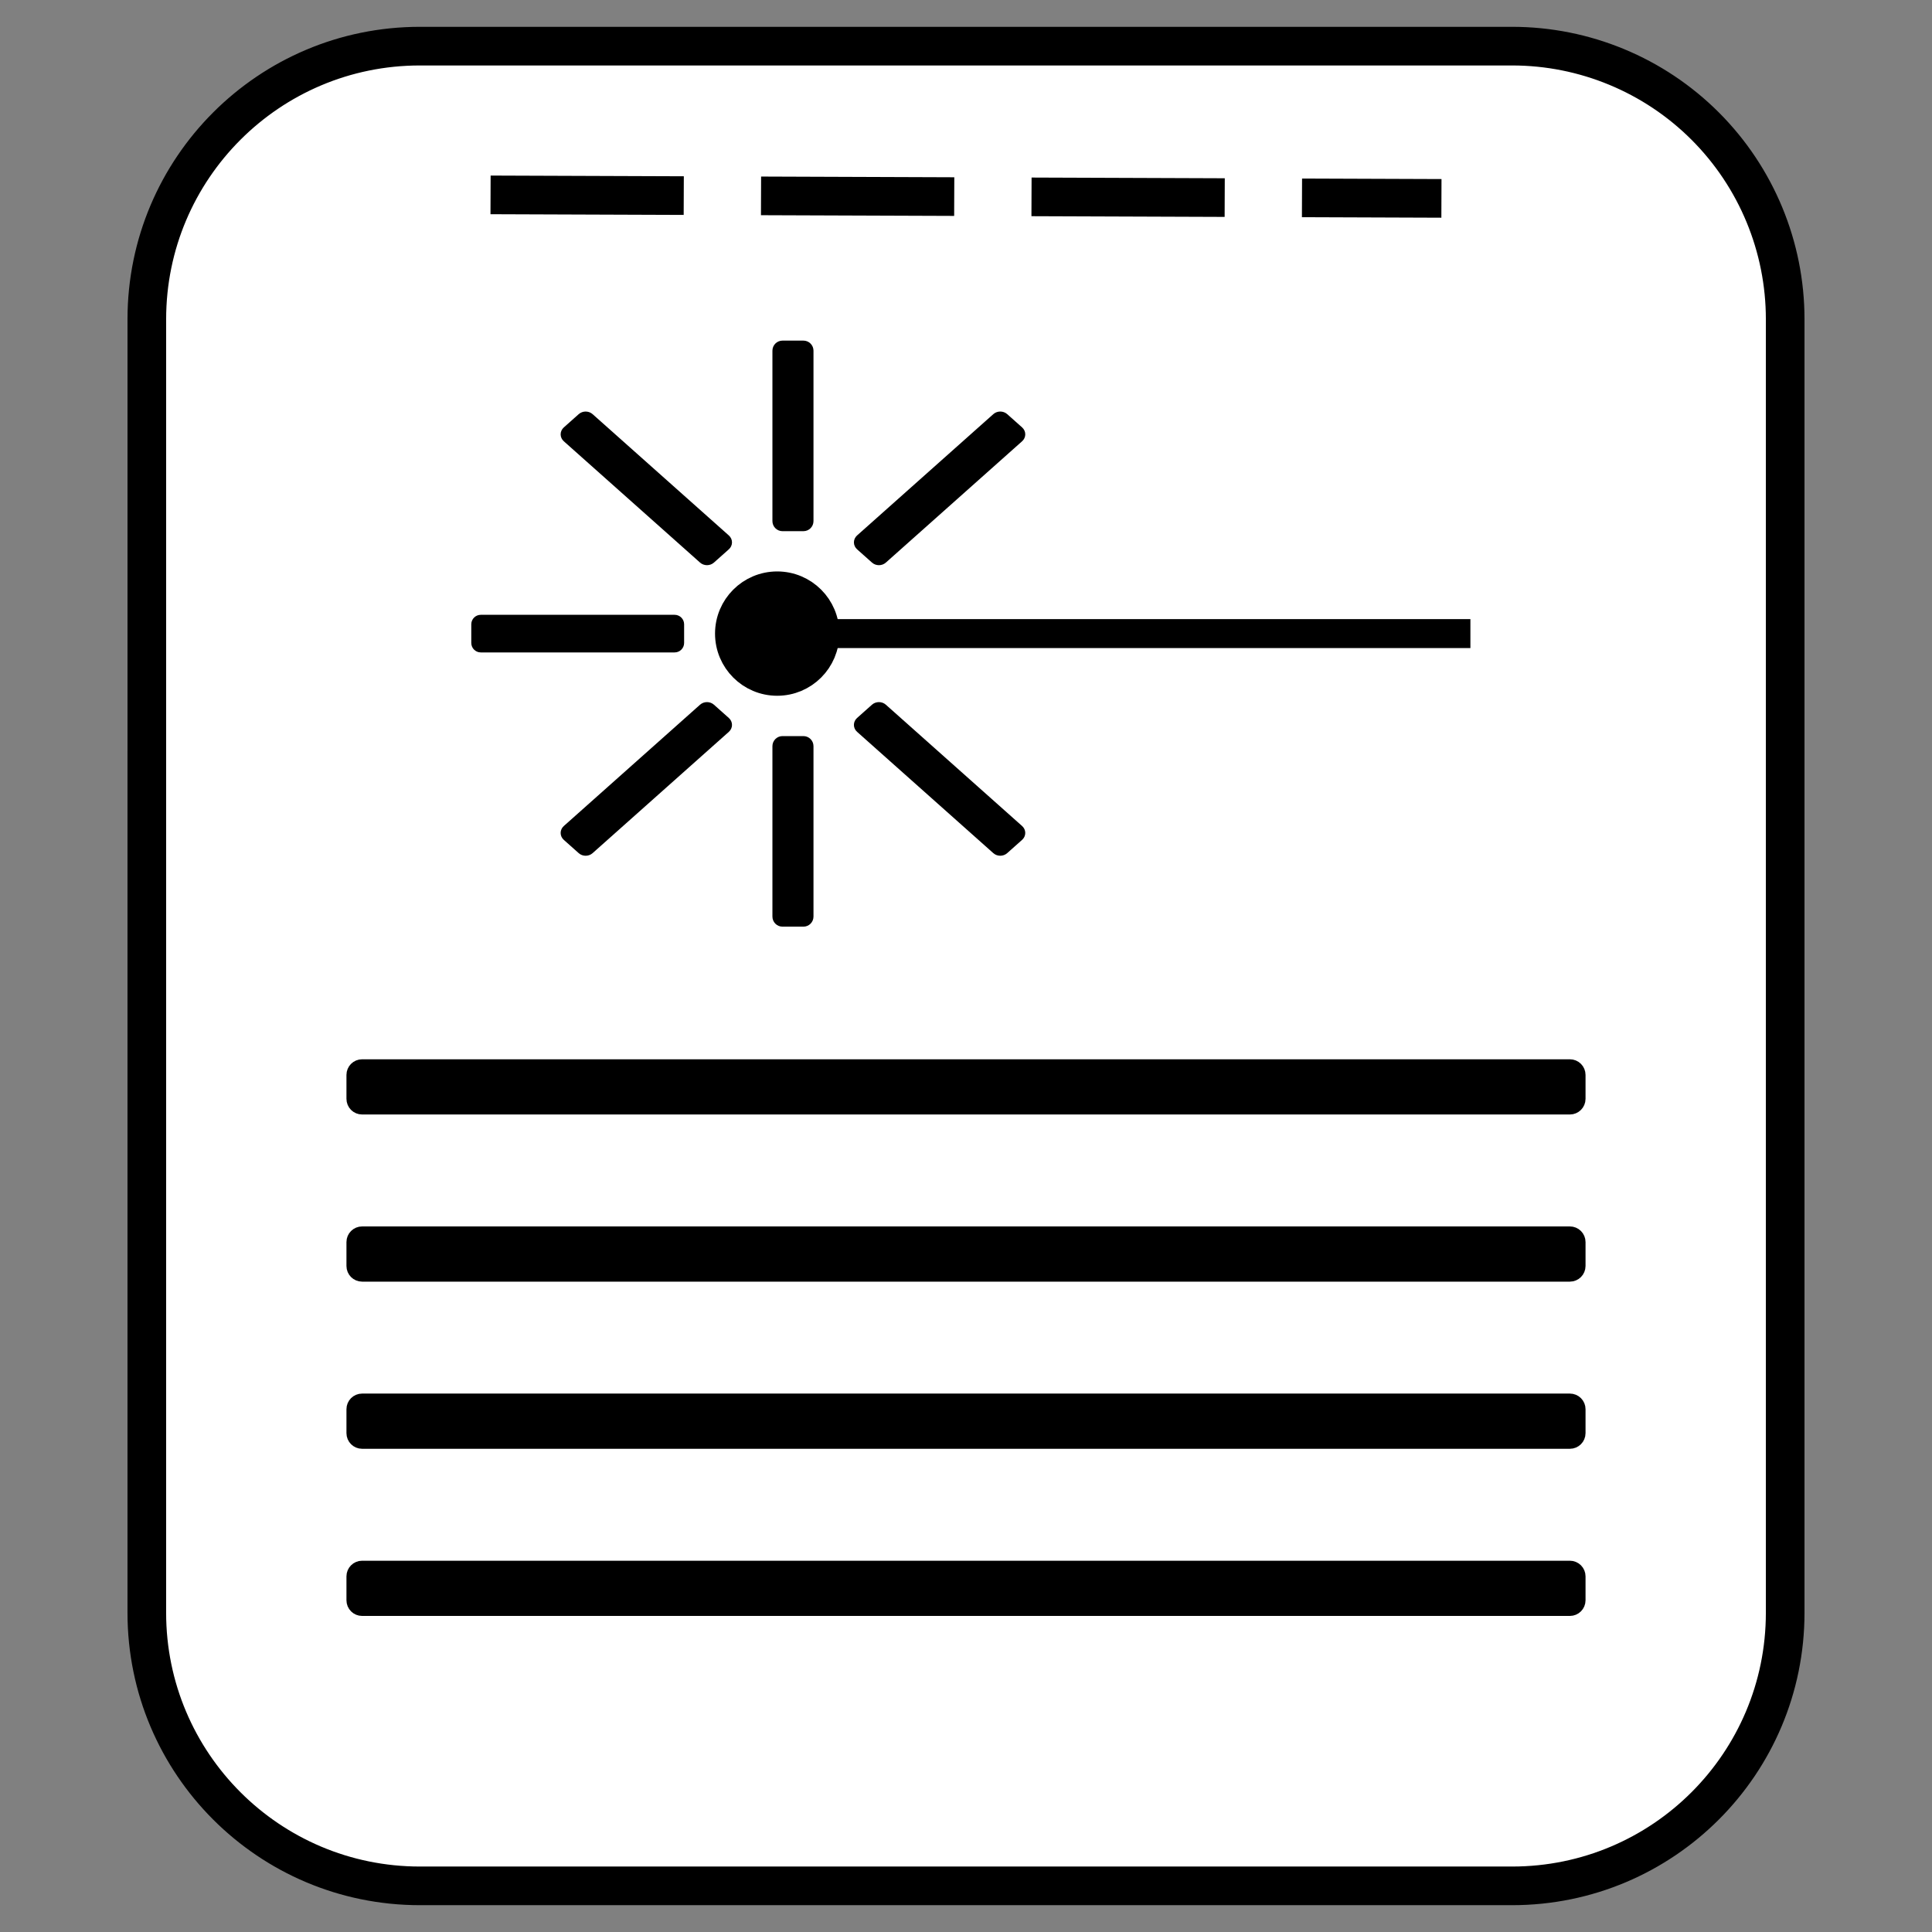 <svg version="1.1" viewBox="0.0 0.0 200.0 200.0" fill="none" stroke="none" stroke-linecap="square" stroke-miterlimit="10" xmlns:xlink="http://www.w3.org/1999/xlink" xmlns="http://www.w3.org/2000/svg"><rect x="0.0" y="0.0" width="200.0" height="200.0" fill="#808080" stroke="none"/><clipPath id="p.0"><path d="m0 0l200.0 0l0 200.0l-200.0 0l0 -200.0z" clip-rule="nonzero"/></clipPath><g clip-path="url(#p.0)"><path fill="#000000" fill-opacity="0.0" d="m0 0l200.0 0l0 200.0l-200.0 0z" fill-rule="evenodd"/><path fill="#ffffff" d="m15.199 33.045l0 0c0 -15.612 12.656 -28.268 28.268 -28.268l113.067 0l0 0c7.497 0 14.687 2.978 19.988 8.279c5.301 5.301 8.279 12.491 8.279 19.988l0 133.911c0 15.612 -12.656 28.268 -28.268 28.268l-113.067 0c-15.612 0 -28.268 -12.656 -28.268 -28.268z" fill-rule="evenodd"/><path stroke="#000000" stroke-width="4.0" stroke-linejoin="round" stroke-linecap="butt" d="m15.199 33.045l0 0c0 -15.612 12.656 -28.268 28.268 -28.268l113.067 0l0 0c7.497 0 14.687 2.978 19.988 8.279c5.301 5.301 8.279 12.491 8.279 19.988l0 133.911c0 15.612 -12.656 28.268 -28.268 28.268l-113.067 0c-15.612 0 -28.268 -12.656 -28.268 -28.268z" fill-rule="evenodd"/><path fill="#000000" d="m36.865 111.276l0 0c0 -0.342 0.277 -0.619 0.619 -0.619l125.031 0c0.164 0 0.322 0.065 0.438 0.181c0.116 0.116 0.181 0.274 0.181 0.438l0 2.477c0 0.342 -0.277 0.619 -0.619 0.619l-125.031 0c-0.342 0 -0.619 -0.277 -0.619 -0.619z" fill-rule="evenodd"/><path stroke="#000000" stroke-width="2.0" stroke-linejoin="round" stroke-linecap="butt" d="m36.865 111.276l0 0c0 -0.342 0.277 -0.619 0.619 -0.619l125.031 0c0.164 0 0.322 0.065 0.438 0.181c0.116 0.116 0.181 0.274 0.181 0.438l0 2.477c0 0.342 -0.277 0.619 -0.619 0.619l-125.031 0c-0.342 0 -0.619 -0.277 -0.619 -0.619z" fill-rule="evenodd"/><path fill="#000000" fill-opacity="0.0" d="m150.716 65.59l-76.696 0" fill-rule="evenodd"/><path stroke="#000000" stroke-width="3.0" stroke-linejoin="round" stroke-linecap="butt" d="m150.716 65.59l-65.326 0" fill-rule="evenodd"/><path fill="#000000" stroke="#000000" stroke-width="3.0" stroke-linecap="butt" d="m75.52 65.59c0 -2.726 2.209 -4.935 4.935 -4.935c2.726 0 4.935 2.209 4.935 4.935c0 2.726 -2.209 4.935 -4.935 4.935c-2.726 0 -4.935 -2.209 -4.935 -4.935z" fill-rule="nonzero"/><path fill="#000000" d="m80.461 77.242l0 0c0 -0.299 0.243 -0.542 0.542 -0.542l2.167 0l0 0c0.144 0 0.282 0.057 0.383 0.159c0.102 0.102 0.159 0.239 0.159 0.383l0 17.643c0 0.299 -0.243 0.542 -0.542 0.542l-2.167 0c-0.299 0 -0.542 -0.243 -0.542 -0.542z" fill-rule="evenodd"/><path stroke="#000000" stroke-width="1.0" stroke-linejoin="round" stroke-linecap="butt" d="m80.461 77.242l0 0c0 -0.299 0.243 -0.542 0.542 -0.542l2.167 0l0 0c0.144 0 0.282 0.057 0.383 0.159c0.102 0.102 0.159 0.239 0.159 0.383l0 17.643c0 0.299 -0.243 0.542 -0.542 0.542l-2.167 0c-0.299 0 -0.542 -0.243 -0.542 -0.542z" fill-rule="evenodd"/><path fill="#000000" d="m80.461 36.302l0 0c0 -0.299 0.243 -0.542 0.542 -0.542l2.167 0l0 0c0.144 0 0.282 0.057 0.383 0.159c0.102 0.102 0.159 0.239 0.159 0.383l0 17.643c0 0.299 -0.243 0.542 -0.542 0.542l-2.167 0c-0.299 0 -0.542 -0.243 -0.542 -0.542z" fill-rule="evenodd"/><path stroke="#000000" stroke-width="1.0" stroke-linejoin="round" stroke-linecap="butt" d="m80.461 36.302l0 0c0 -0.299 0.243 -0.542 0.542 -0.542l2.167 0l0 0c0.144 0 0.282 0.057 0.383 0.159c0.102 0.102 0.159 0.239 0.159 0.383l0 17.643c0 0.299 -0.243 0.542 -0.542 0.542l-2.167 0c-0.299 0 -0.542 -0.243 -0.542 -0.542z" fill-rule="evenodd"/><path fill="#000000" d="m69.838 64.145l0 0c0.266 0 0.482 0.216 0.482 0.482l0 1.93l0 0c0 0.128 -0.051 0.251 -0.141 0.341c-0.09 0.09 -0.213 0.141 -0.341 0.141l-20.069 0c-0.266 0 -0.482 -0.216 -0.482 -0.482l0 -1.93c0 -0.266 0.216 -0.482 0.482 -0.482z" fill-rule="evenodd"/><path stroke="#000000" stroke-width="1.0" stroke-linejoin="round" stroke-linecap="butt" d="m69.838 64.145l0 0c0.266 0 0.482 0.216 0.482 0.482l0 1.93l0 0c0 0.128 -0.051 0.251 -0.141 0.341c-0.09 0.09 -0.213 0.141 -0.341 0.141l-20.069 0c-0.266 0 -0.482 -0.216 -0.482 -0.482l0 -1.93c0 -0.266 0.216 -0.482 0.482 -0.482z" fill-rule="evenodd"/><path fill="#000000" d="m72.802 73.324l0 0c0.213 -0.19 0.559 -0.19 0.772 0l1.543 1.374l0 0c0.102 0.091 0.16 0.215 0.16 0.344c0 0.129 -0.057 0.252 -0.16 0.344l-14.104 12.558c-0.213 0.19 -0.559 0.19 -0.772 0l-1.543 -1.374c-0.213 -0.19 -0.213 -0.497 0 -0.687z" fill-rule="evenodd"/><path stroke="#000000" stroke-width="1.0" stroke-linejoin="round" stroke-linecap="butt" d="m72.802 73.324l0 0c0.213 -0.19 0.559 -0.19 0.772 0l1.543 1.374l0 0c0.102 0.091 0.16 0.215 0.16 0.344c0 0.129 -0.057 0.252 -0.16 0.344l-14.104 12.558c-0.213 0.19 -0.559 0.19 -0.772 0l-1.543 -1.374c-0.213 -0.19 -0.213 -0.497 0 -0.687z" fill-rule="evenodd"/><path fill="#000000" d="m89.056 75.385l0 0c-0.213 -0.19 -0.213 -0.497 0 -0.687l1.543 -1.374l0 0c0.102 -0.091 0.241 -0.142 0.386 -0.142c0.145 0 0.284 0.051 0.386 0.142l14.104 12.558c0.213 0.19 0.213 0.497 0 0.687l-1.543 1.374c-0.213 0.19 -0.559 0.19 -0.772 0z" fill-rule="evenodd"/><path stroke="#000000" stroke-width="1.0" stroke-linejoin="round" stroke-linecap="butt" d="m89.056 75.385l0 0c-0.213 -0.19 -0.213 -0.497 0 -0.687l1.543 -1.374l0 0c0.102 -0.091 0.241 -0.142 0.386 -0.142c0.145 0 0.284 0.051 0.386 0.142l14.104 12.558c0.213 0.19 0.213 0.497 0 0.687l-1.543 1.374c-0.213 0.19 -0.559 0.19 -0.772 0z" fill-rule="evenodd"/><path fill="#000000" d="m75.117 55.804l0 0c0.213 0.19 0.213 0.497 0 0.687l-1.543 1.374l0 0c-0.102 0.091 -0.241 0.142 -0.386 0.142c-0.145 0 -0.284 -0.051 -0.386 -0.142l-14.104 -12.558c-0.213 -0.19 -0.213 -0.497 0 -0.687l1.543 -1.374c0.213 -0.19 0.559 -0.19 0.772 0z" fill-rule="evenodd"/><path stroke="#000000" stroke-width="1.0" stroke-linejoin="round" stroke-linecap="butt" d="m75.117 55.804l0 0c0.213 0.19 0.213 0.497 0 0.687l-1.543 1.374l0 0c-0.102 0.091 -0.241 0.142 -0.386 0.142c-0.145 0 -0.284 -0.051 -0.386 -0.142l-14.104 -12.558c-0.213 -0.19 -0.213 -0.497 0 -0.687l1.543 -1.374c0.213 -0.19 0.559 -0.19 0.772 0z" fill-rule="evenodd"/><path fill="#000000" d="m91.372 57.865l0 0c-0.213 0.19 -0.559 0.19 -0.772 0l-1.543 -1.374l0 0c-0.102 -0.091 -0.16 -0.215 -0.16 -0.344c0 -0.129 0.057 -0.252 0.16 -0.344l14.104 -12.558c0.213 -0.19 0.559 -0.19 0.772 0l1.543 1.374c0.213 0.19 0.213 0.497 0 0.687z" fill-rule="evenodd"/><path stroke="#000000" stroke-width="1.0" stroke-linejoin="round" stroke-linecap="butt" d="m91.372 57.865l0 0c-0.213 0.19 -0.559 0.19 -0.772 0l-1.543 -1.374l0 0c-0.102 -0.091 -0.16 -0.215 -0.16 -0.344c0 -0.129 0.057 -0.252 0.16 -0.344l14.104 -12.558c0.213 -0.19 0.559 -0.19 0.772 0l1.543 1.374c0.213 0.19 0.213 0.497 0 0.687z" fill-rule="evenodd"/><path fill="#000000" d="m36.865 128.579l0 0c0 -0.342 0.277 -0.619 0.619 -0.619l125.031 0c0.164 0 0.322 0.065 0.438 0.181c0.116 0.116 0.181 0.274 0.181 0.438l0 2.477c0 0.342 -0.277 0.619 -0.619 0.619l-125.031 0c-0.342 0 -0.619 -0.277 -0.619 -0.619z" fill-rule="evenodd"/><path stroke="#000000" stroke-width="2.0" stroke-linejoin="round" stroke-linecap="butt" d="m36.865 128.579l0 0c0 -0.342 0.277 -0.619 0.619 -0.619l125.031 0c0.164 0 0.322 0.065 0.438 0.181c0.116 0.116 0.181 0.274 0.181 0.438l0 2.477c0 0.342 -0.277 0.619 -0.619 0.619l-125.031 0c-0.342 0 -0.619 -0.277 -0.619 -0.619z" fill-rule="evenodd"/><path fill="#000000" d="m36.865 145.882l0 0c0 -0.342 0.277 -0.619 0.619 -0.619l125.031 0c0.164 0 0.322 0.065 0.438 0.181c0.116 0.116 0.181 0.274 0.181 0.438l0 2.477c0 0.342 -0.277 0.619 -0.619 0.619l-125.031 0c-0.342 0 -0.619 -0.277 -0.619 -0.619z" fill-rule="evenodd"/><path stroke="#000000" stroke-width="2.0" stroke-linejoin="round" stroke-linecap="butt" d="m36.865 145.882l0 0c0 -0.342 0.277 -0.619 0.619 -0.619l125.031 0c0.164 0 0.322 0.065 0.438 0.181c0.116 0.116 0.181 0.274 0.181 0.438l0 2.477c0 0.342 -0.277 0.619 -0.619 0.619l-125.031 0c-0.342 0 -0.619 -0.277 -0.619 -0.619z" fill-rule="evenodd"/><path fill="#000000" d="m36.865 163.185l0 0c0 -0.342 0.277 -0.619 0.619 -0.619l125.031 0c0.164 0 0.322 0.065 0.438 0.181c0.116 0.116 0.181 0.274 0.181 0.438l0 2.477c0 0.342 -0.277 0.619 -0.619 0.619l-125.031 0c-0.342 0 -0.619 -0.277 -0.619 -0.619z" fill-rule="evenodd"/><path stroke="#000000" stroke-width="2.0" stroke-linejoin="round" stroke-linecap="butt" d="m36.865 163.185l0 0c0 -0.342 0.277 -0.619 0.619 -0.619l125.031 0c0.164 0 0.322 0.065 0.438 0.181c0.116 0.116 0.181 0.274 0.181 0.438l0 2.477c0 0.342 -0.277 0.619 -0.619 0.619l-125.031 0c-0.342 0 -0.619 -0.277 -0.619 -0.619z" fill-rule="evenodd"/><path fill="#000000" fill-opacity="0.0" d="m52.782 20.182l94.435 0.347" fill-rule="evenodd"/><path stroke="#000000" stroke-width="4.0" stroke-linejoin="round" stroke-linecap="butt" stroke-dasharray="16.0,12.0" d="m52.782 20.182l94.435 0.347" fill-rule="evenodd"/></g></svg>
